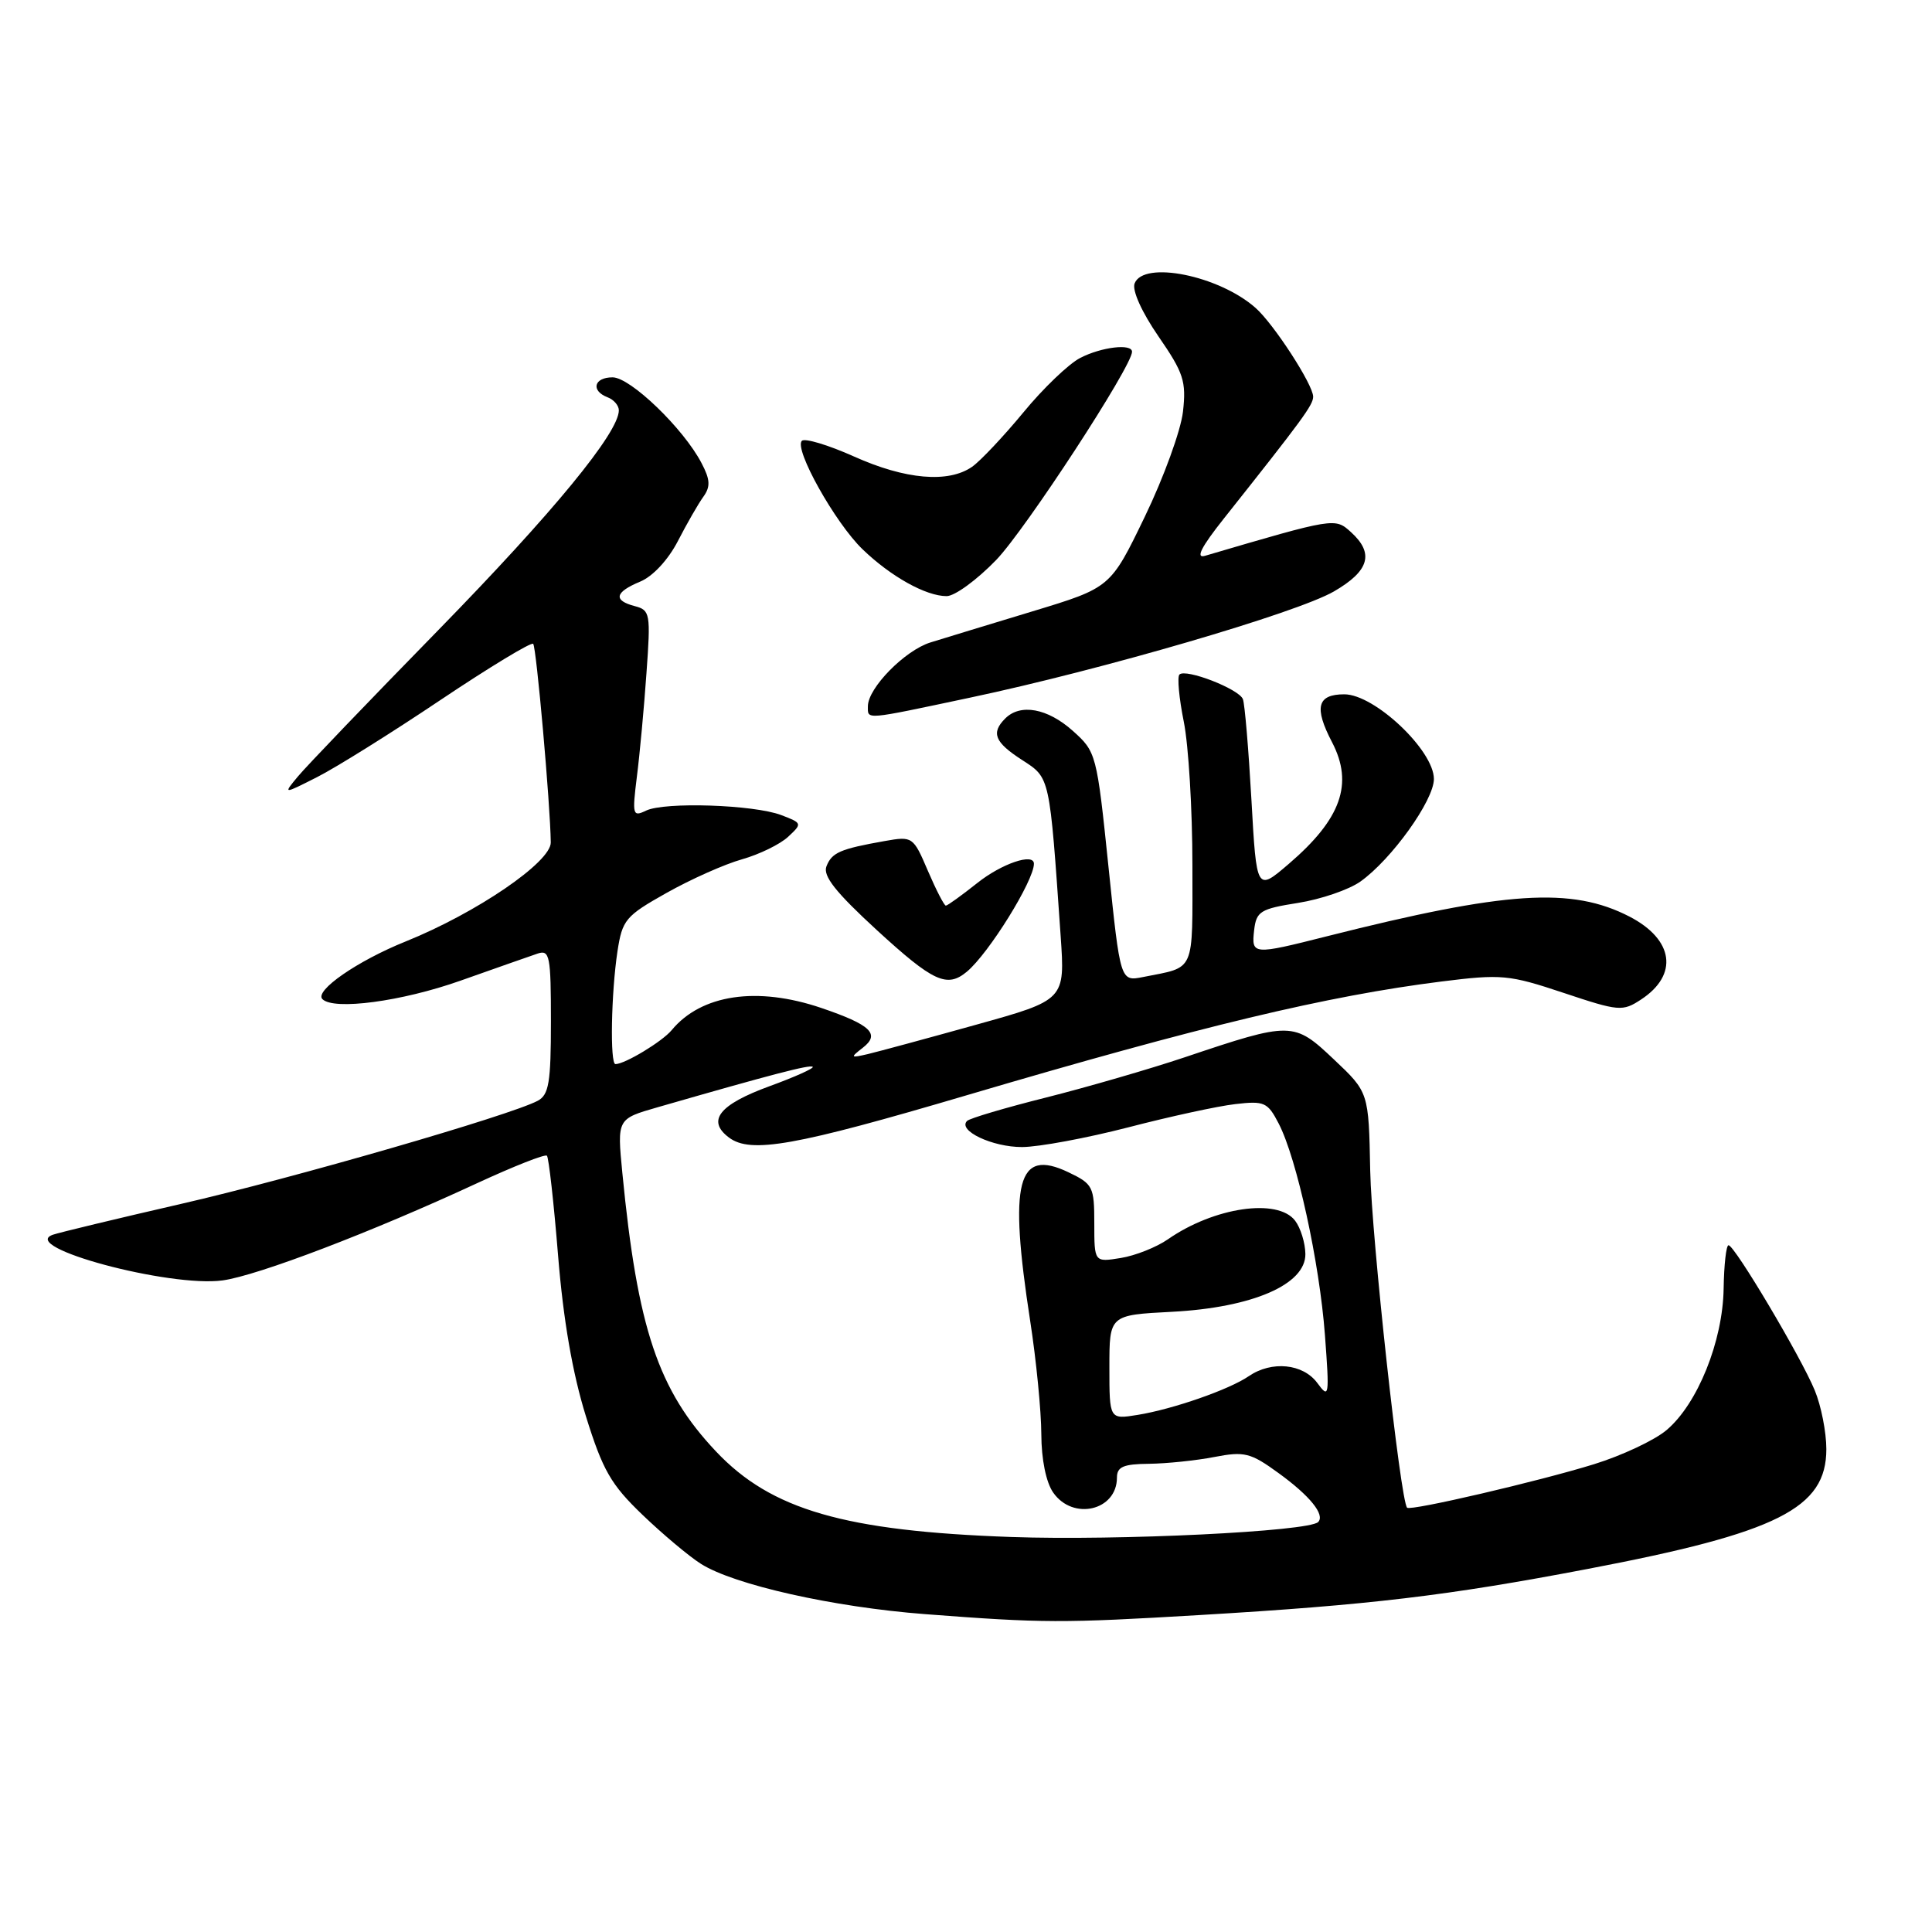 <?xml version="1.0" encoding="UTF-8" standalone="no"?>
<!DOCTYPE svg PUBLIC "-//W3C//DTD SVG 1.1//EN" "http://www.w3.org/Graphics/SVG/1.1/DTD/svg11.dtd" >
<svg xmlns="http://www.w3.org/2000/svg" xmlns:xlink="http://www.w3.org/1999/xlink" version="1.1" viewBox="0 0 256 256">
 <g >
 <path fill="currentColor"
d=" M 159.00 214.00 C 181.46 212.67 191.75 211.45 210.39 207.89 C 235.57 203.09 242.00 199.86 242.00 192.02 C 242.00 189.77 241.31 186.26 240.46 184.22 C 238.64 179.80 229.84 165.00 229.04 165.00 C 228.73 165.00 228.44 167.59 228.39 170.75 C 228.28 177.74 224.93 186.04 220.82 189.50 C 219.22 190.85 214.89 192.88 211.20 194.02 C 203.90 196.28 186.90 200.24 186.45 199.78 C 185.56 198.89 181.73 163.87 181.56 155.12 C 181.36 144.73 181.36 144.73 176.75 140.38 C 171.43 135.35 171.13 135.34 157.00 140.09 C 152.32 141.66 144.06 144.05 138.64 145.42 C 133.21 146.78 128.49 148.18 128.14 148.53 C 126.86 149.81 131.49 152.00 135.44 151.99 C 137.67 151.98 144.00 150.80 149.50 149.38 C 155.00 147.95 161.38 146.56 163.68 146.30 C 167.53 145.85 167.97 146.05 169.43 148.87 C 171.84 153.52 174.84 167.26 175.56 176.89 C 176.17 185.07 176.12 185.39 174.55 183.25 C 172.66 180.69 168.51 180.27 165.47 182.35 C 162.87 184.13 155.43 186.72 150.75 187.48 C 147.00 188.09 147.00 188.09 147.00 181.17 C 147.00 174.25 147.00 174.25 155.29 173.82 C 165.97 173.26 173.02 170.20 172.97 166.16 C 172.95 164.70 172.34 162.71 171.61 161.75 C 169.31 158.72 160.87 159.96 154.76 164.21 C 153.25 165.26 150.44 166.38 148.51 166.69 C 145.00 167.26 145.00 167.26 145.00 162.11 C 145.00 157.23 144.82 156.88 141.55 155.32 C 134.79 152.10 133.65 156.52 136.50 175.00 C 137.31 180.22 137.97 186.99 137.98 190.03 C 137.99 193.39 138.61 196.43 139.56 197.78 C 142.18 201.53 148.00 200.16 148.00 195.80 C 148.00 194.36 148.84 193.99 152.25 193.96 C 154.59 193.93 158.48 193.53 160.90 193.06 C 164.89 192.29 165.70 192.49 169.40 195.18 C 173.56 198.19 175.61 200.72 174.66 201.68 C 173.40 202.93 148.21 204.16 134.00 203.66 C 111.91 202.88 102.18 200.06 94.88 192.33 C 87.22 184.23 84.47 176.05 82.46 155.38 C 81.77 148.26 81.77 148.26 87.13 146.72 C 102.33 142.34 107.37 141.03 107.69 141.36 C 107.89 141.55 105.31 142.71 101.96 143.93 C 95.29 146.37 93.61 148.49 96.59 150.73 C 99.47 152.89 105.30 151.86 128.15 145.11 C 159.19 135.95 175.84 131.96 191.04 130.05 C 198.96 129.06 199.95 129.15 207.18 131.56 C 214.52 134.01 215.00 134.05 217.45 132.44 C 222.44 129.17 221.79 124.50 215.93 121.46 C 208.26 117.50 199.60 118.06 175.83 124.06 C 165.98 126.55 165.81 126.54 166.18 123.25 C 166.47 120.76 167.00 120.43 172.00 119.64 C 175.03 119.16 178.74 117.89 180.26 116.81 C 184.40 113.87 190.00 106.05 190.00 103.22 C 190.00 99.43 182.14 92.00 178.13 92.00 C 174.53 92.00 174.09 93.73 176.51 98.36 C 179.37 103.86 177.71 108.52 170.78 114.46 C 166.50 118.13 166.50 118.13 165.82 105.96 C 165.44 99.27 164.94 93.28 164.69 92.64 C 164.17 91.29 157.11 88.55 156.28 89.38 C 155.97 89.70 156.23 92.51 156.86 95.64 C 157.49 98.77 158.00 107.30 158.00 114.60 C 158.00 129.13 158.47 128.06 151.47 129.46 C 148.45 130.06 148.45 130.06 146.88 114.86 C 145.33 99.87 145.26 99.62 142.14 96.83 C 138.80 93.85 135.21 93.19 133.20 95.20 C 131.29 97.11 131.79 98.35 135.43 100.70 C 139.16 103.12 139.06 102.68 140.54 124.00 C 141.13 132.50 141.13 132.50 129.31 135.79 C 122.82 137.60 116.38 139.34 115.00 139.67 C 112.67 140.21 112.63 140.15 114.34 138.82 C 116.67 137.01 115.38 135.79 108.83 133.56 C 100.31 130.67 92.93 131.76 89.00 136.50 C 87.74 138.02 82.80 141.00 81.55 141.00 C 80.81 141.00 80.98 131.58 81.82 126.04 C 82.46 121.88 82.88 121.37 88.33 118.31 C 91.53 116.51 96.03 114.50 98.33 113.86 C 100.62 113.21 103.37 111.87 104.43 110.88 C 106.32 109.12 106.31 109.07 103.51 108.00 C 99.86 106.62 88.07 106.23 85.61 107.41 C 83.83 108.27 83.76 107.99 84.39 102.91 C 84.77 99.94 85.34 93.76 85.66 89.19 C 86.23 81.31 86.15 80.85 84.13 80.32 C 81.22 79.56 81.46 78.47 84.82 77.07 C 86.50 76.38 88.53 74.19 89.82 71.70 C 91.01 69.39 92.53 66.74 93.20 65.82 C 94.16 64.48 94.11 63.55 92.95 61.35 C 90.56 56.77 83.53 50.00 81.17 50.00 C 78.70 50.00 78.25 51.77 80.50 52.64 C 81.33 52.95 82.00 53.73 82.00 54.37 C 82.00 57.32 73.28 67.93 58.07 83.50 C 48.93 92.85 40.56 101.57 39.48 102.88 C 37.50 105.26 37.50 105.26 42.00 102.98 C 44.48 101.73 51.83 97.14 58.34 92.77 C 64.85 88.41 70.39 85.05 70.65 85.31 C 71.07 85.74 72.92 106.59 72.98 111.63 C 73.01 114.23 63.13 120.97 53.75 124.75 C 47.36 127.32 41.63 131.29 42.72 132.39 C 44.23 133.90 53.23 132.70 61.00 129.95 C 65.67 128.29 70.29 126.68 71.25 126.35 C 72.84 125.82 73.00 126.67 73.00 135.35 C 73.00 143.45 72.73 145.07 71.25 145.86 C 67.59 147.80 38.86 156.11 24.00 159.52 C 15.47 161.48 7.83 163.32 7.00 163.61 C 2.42 165.24 22.46 170.62 29.50 169.66 C 34.16 169.02 49.35 163.22 63.26 156.76 C 68.09 154.53 72.23 152.89 72.47 153.14 C 72.71 153.38 73.38 159.34 73.95 166.38 C 74.64 174.91 75.87 181.99 77.62 187.61 C 79.87 194.84 80.95 196.71 85.14 200.73 C 87.82 203.30 91.31 206.23 92.88 207.22 C 97.27 210.00 110.41 212.95 122.55 213.88 C 138.25 215.08 140.67 215.09 159.00 214.00 Z  M 128.12 128.75 C 131.02 126.33 137.00 116.70 137.00 114.45 C 137.00 112.98 132.73 114.43 129.50 117.00 C 127.42 118.65 125.55 120.00 125.33 120.00 C 125.11 120.00 124.04 117.93 122.95 115.39 C 121.01 110.85 120.92 110.79 117.24 111.44 C 111.32 112.49 110.23 112.96 109.51 114.79 C 109.01 116.06 110.72 118.22 116.17 123.23 C 123.66 130.10 125.48 130.95 128.12 128.75 Z  M 128.50 92.45 C 145.98 88.76 171.84 81.21 176.75 78.37 C 181.45 75.65 182.12 73.32 179.00 70.50 C 176.89 68.59 176.88 68.59 159.66 73.65 C 158.39 74.02 159.16 72.50 162.16 68.72 C 172.63 55.53 174.00 53.66 174.00 52.56 C 174.00 50.98 168.77 42.91 166.36 40.79 C 161.52 36.51 151.52 34.49 150.34 37.56 C 149.99 38.47 151.29 41.36 153.50 44.57 C 156.84 49.41 157.20 50.53 156.75 54.55 C 156.47 57.03 154.19 63.30 151.69 68.47 C 147.15 77.87 147.15 77.87 136.83 81.00 C 131.15 82.72 125.05 84.58 123.28 85.13 C 119.89 86.19 115.00 91.17 115.00 93.58 C 115.00 95.39 114.39 95.44 128.50 92.45 Z  M 132.01 74.19 C 135.90 70.14 150.00 48.54 150.00 46.61 C 150.00 45.49 145.93 45.98 143.13 47.43 C 141.60 48.22 138.21 51.47 135.60 54.65 C 132.98 57.82 129.93 61.06 128.81 61.85 C 125.67 64.04 119.97 63.55 113.16 60.49 C 109.75 58.96 106.64 58.03 106.25 58.41 C 105.18 59.49 110.66 69.28 114.29 72.78 C 118.03 76.39 122.69 78.99 125.43 78.99 C 126.50 79.00 129.46 76.83 132.01 74.19 Z "/>
</g>
</svg>